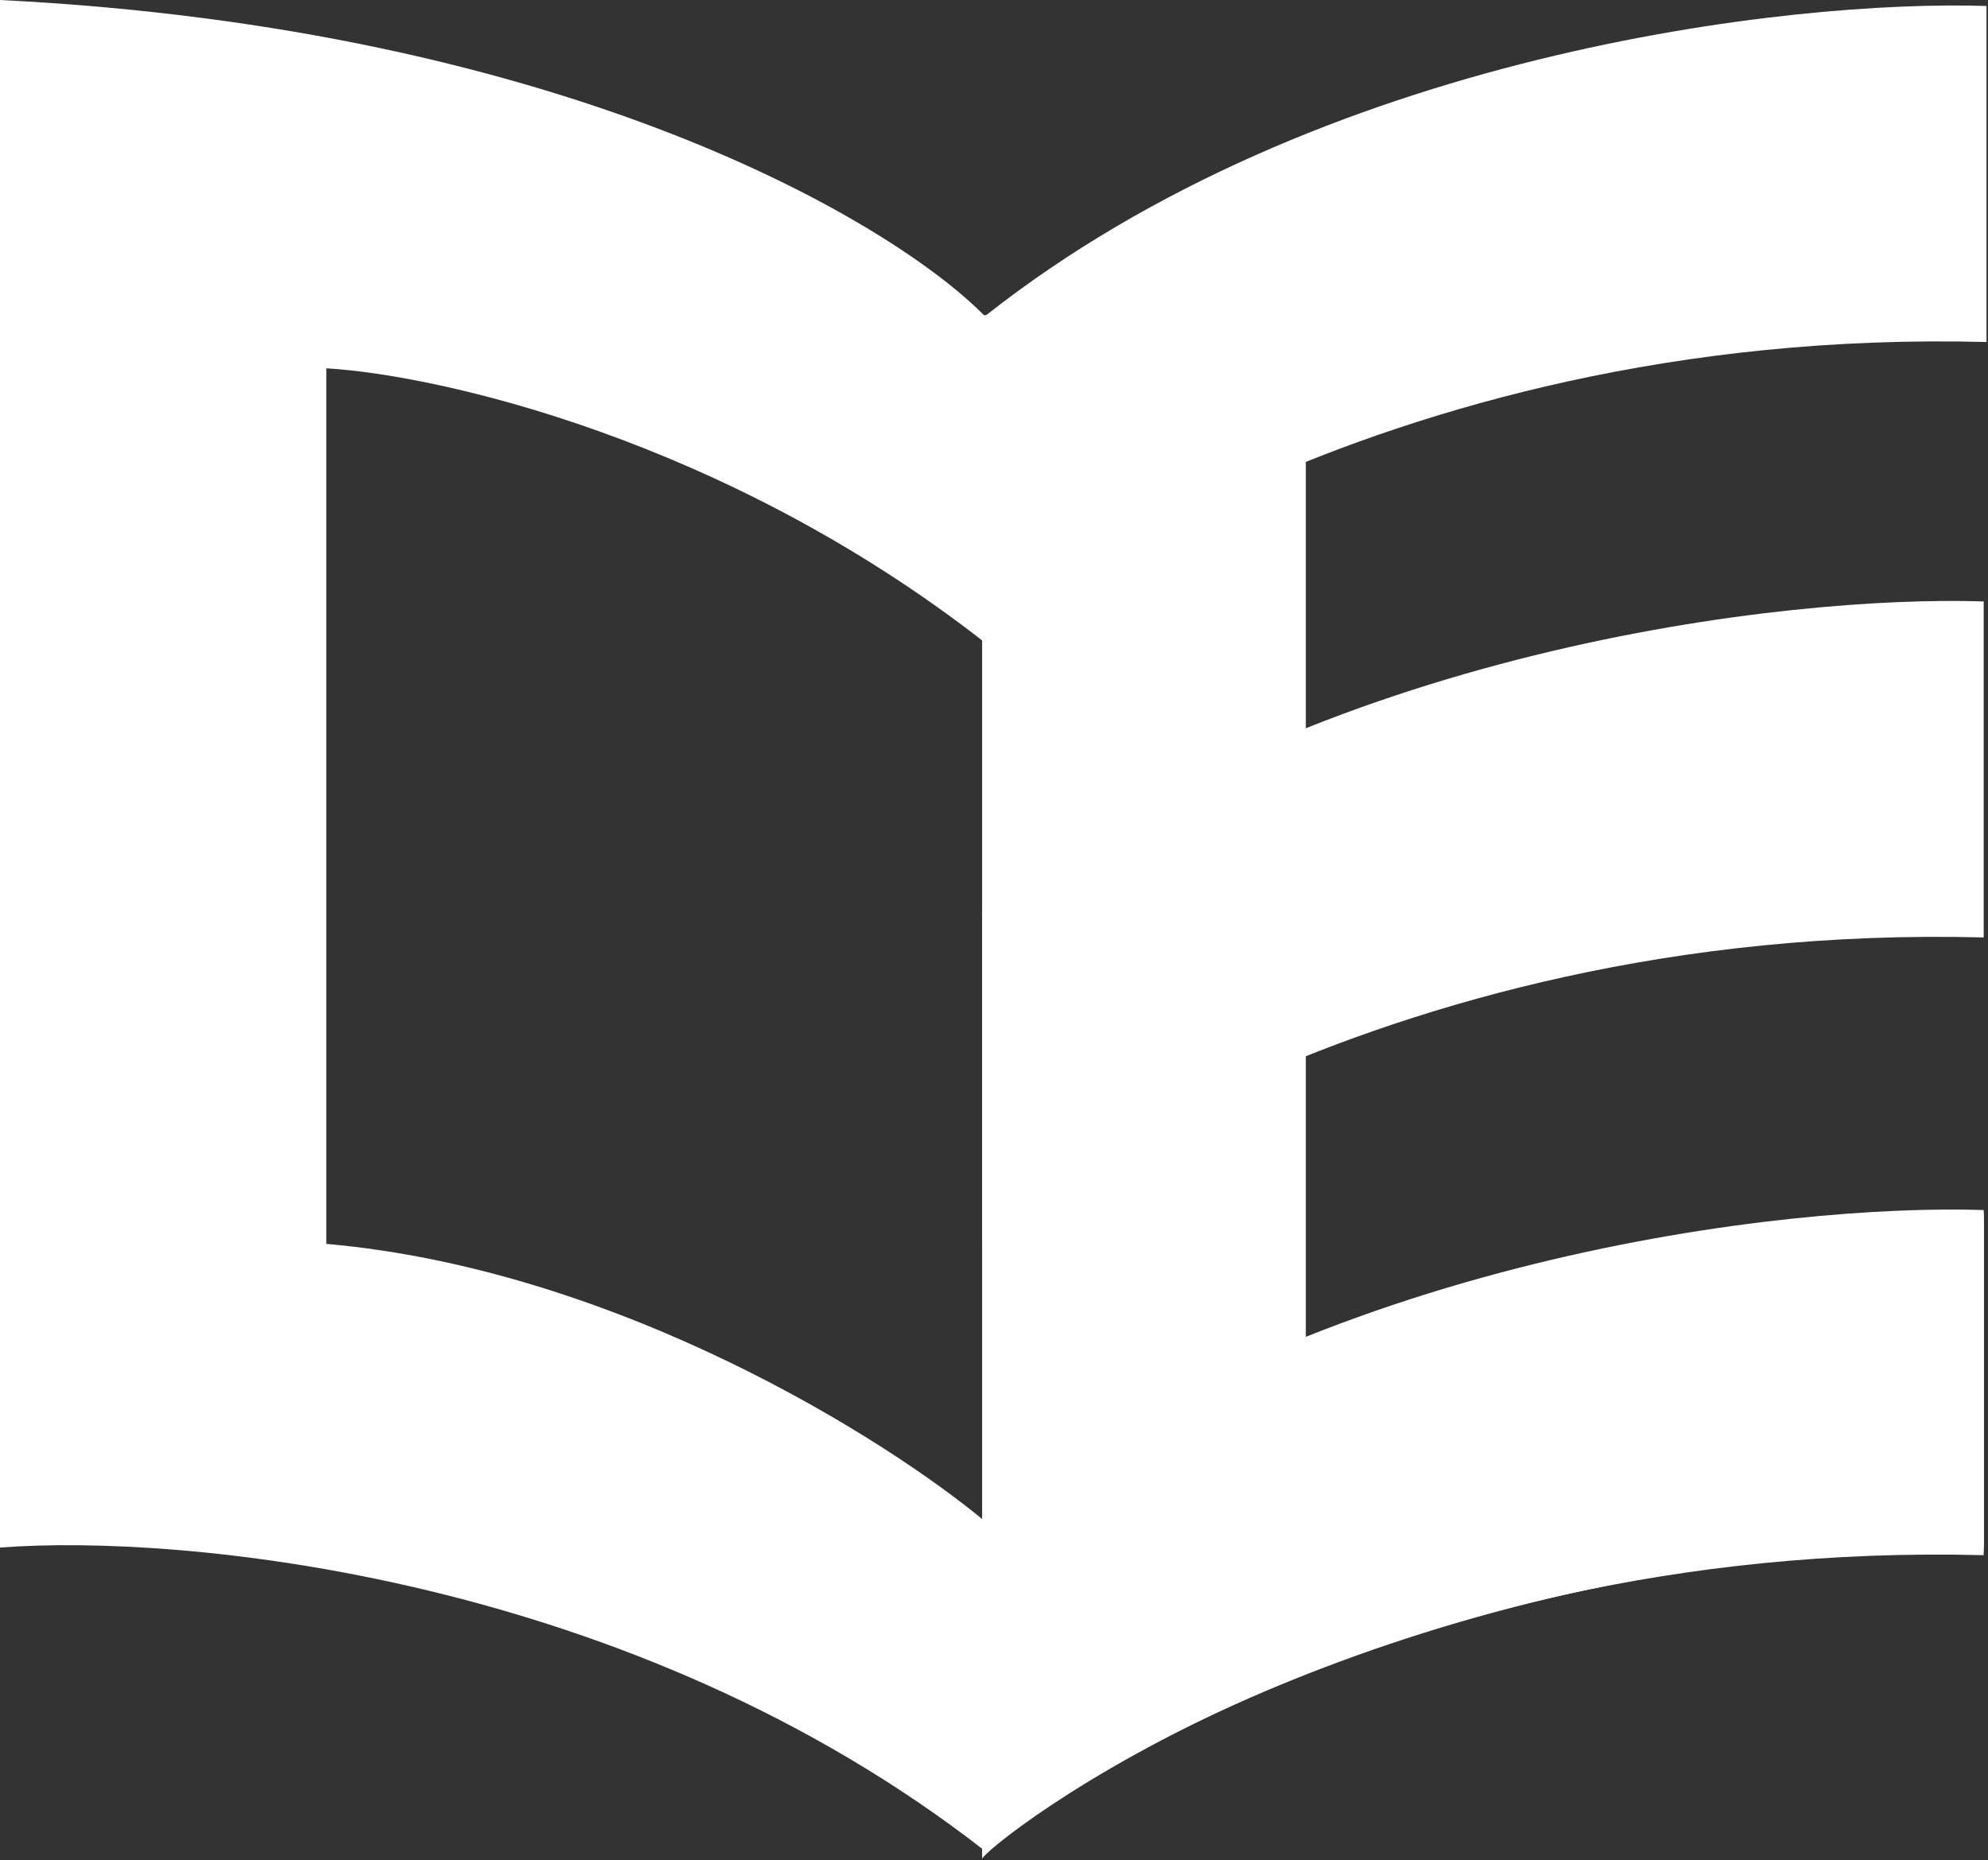 <svg width="1087" height="1017" viewBox="0 0 1087 1017" fill="none" xmlns="http://www.w3.org/2000/svg">
<rect x="0" y="0" width="1087" height="1017" fill="#333333" stroke="none"/>
<path d="M0 846.166V0C310.908 15.545 488.739 121.89 538.79 173.119V351.539C396.055 239.894 239.07 204.917 178.419 201.384V680.112C338.113 694.244 485.206 787.281 538.79 832.033C687.178 699.191 964.523 663.625 1084.65 662.447V846.166C807.655 846.166 605.329 956.868 538.79 1012.22C345.179 861.004 98.925 838.511 0 846.166Z" fill="white"/>
<path d="M538.557 353.048V172.863C720.862 28.714 979.599 -0.257 1086.18 3.276V186.995C747.007 178.162 538.557 347.749 538.557 353.048Z" fill="white"/>
<path d="M537.024 678.622V498.436C719.329 354.288 978.066 325.317 1084.65 328.85V512.569C745.474 503.736 537.024 673.322 537.024 678.622Z" fill="white"/>
<path d="M537.024 1014.26V834.077C719.329 689.928 978.066 660.957 1084.65 664.49V848.209C745.474 839.376 537.024 1008.96 537.024 1014.26Z" fill="white"/>
<rect x="537" y="901.34" width="729" height="177" transform="rotate(-90 537 901.34)" fill="white"/>
<path d="M537 1016.39V836.202C719.305 692.054 978.043 663.083 1084.62 666.616V850.334C745.45 841.502 537 1011.09 537 1016.39Z" fill="white"/>
<path d="M537 1011.39V831.202C719.305 687.054 978.043 658.083 1084.62 661.616V845.334C745.45 836.502 537 1006.09 537 1011.39Z" fill="white"/>
</svg>
